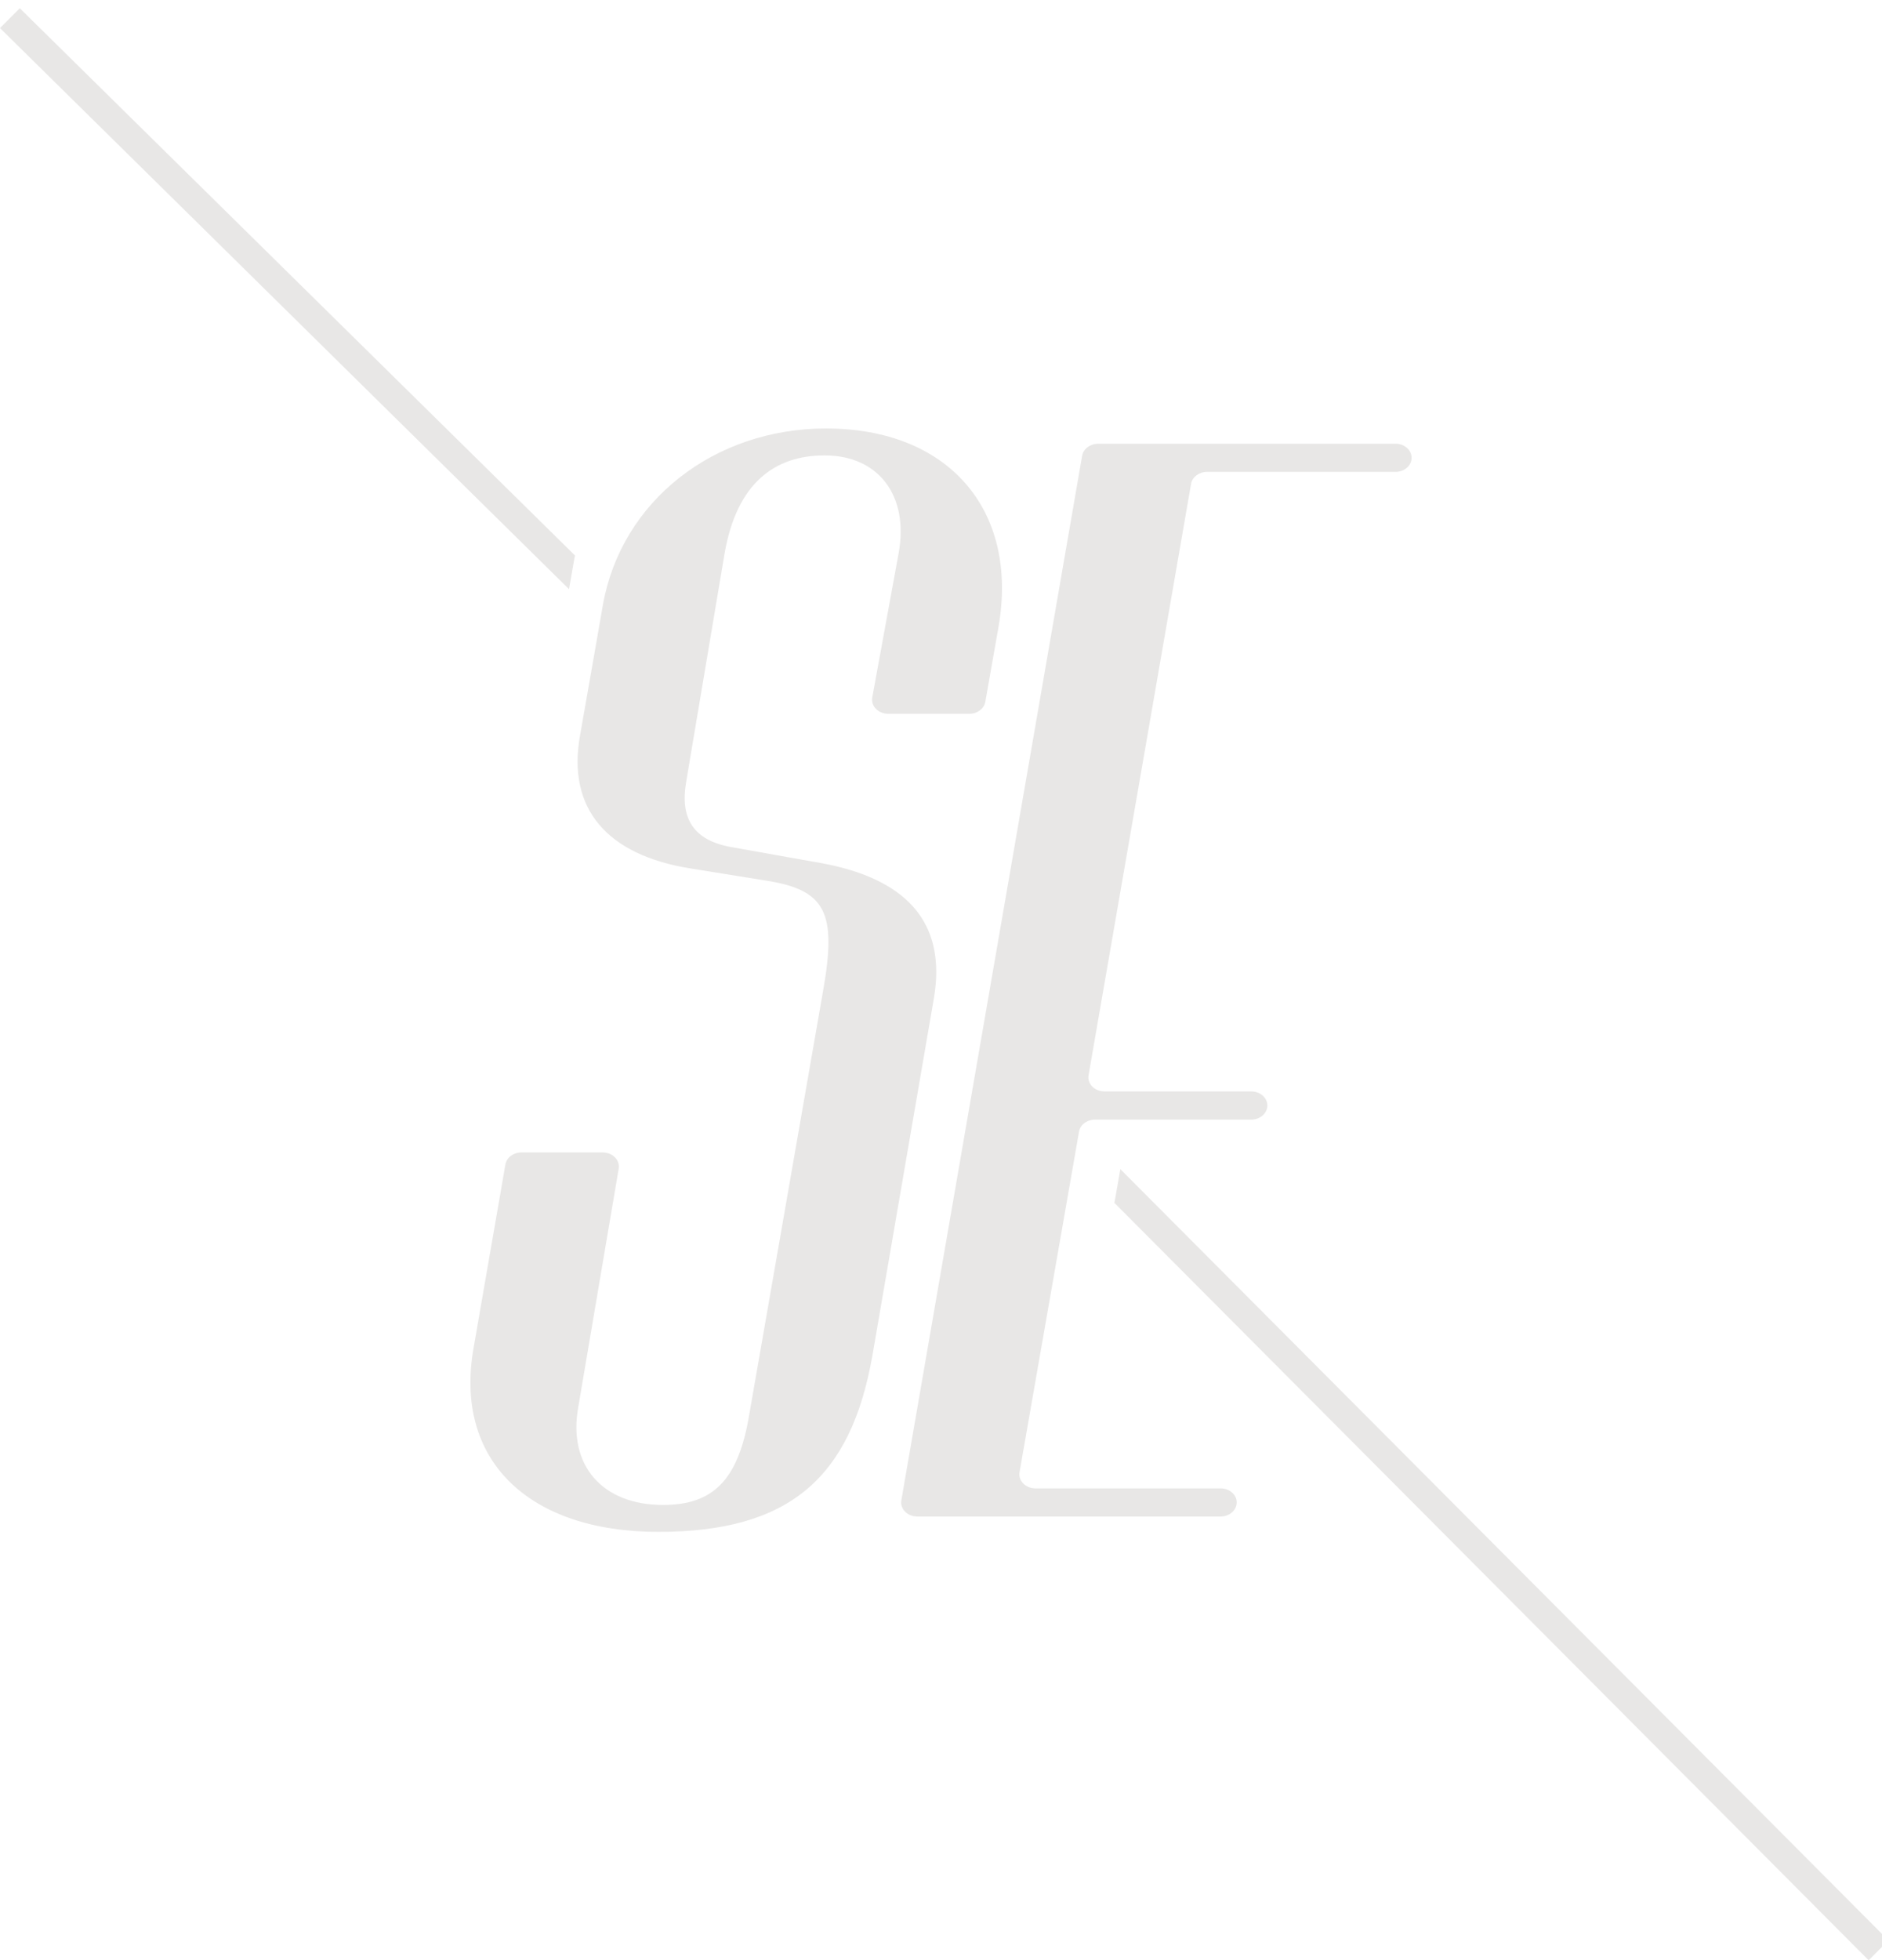 <?xml version="1.0" encoding="UTF-8"?>
<svg id="Layer_1" data-name="Layer 1" xmlns="http://www.w3.org/2000/svg" viewBox="0 0 711.47 740.89">
  <defs>
    <style>
      .cls-1 {
        fill: #e8e7e6;
      }
    </style>
  </defs>
  <g>
    <path class="cls-1" d="M312.32,161.94c-42.49,0-77.42,27.48-84.39,66.63l-1.41,8.07-2.06,11.79-5.26,29.98c-4.66,26.94,9.88,44.74,41.91,49.83l28.52,4.59c22.7,3.55,26.76,12.2,21.52,41.7l-27.92,160.2c-4.08,24.41-13.39,34.07-32.6,34.07-22.7,0-36.09-14.74-32-37.11l15.26-90c.54-3.22-2.31-6.13-6.05-6.13h-30.73c-3.03,0-5.59,1.93-6.05,4.55l-12,69.19c-7.57,42.22,20.37,69.67,69.83,69.67s72.76-20.33,80.91-66.61l23.28-135.28v-.04c.79-4.68,1.04-9.06.73-13.12-1.27-18.09-13.24-30.29-36.13-36.13-2.25-.6-4.62-1.1-7.09-1.56l-10.12-1.79-24.22-4.32c-13.97-2.54-19.21-10.67-16.88-24.41l1.77-10.6,2-11.85,10.77-64.01c4.66-26.96,19.21-37.13,37.84-37.13,20.37,0,32,15.26,27.94,37.13l-9.94,54.34c-.6,3.24,2.27,6.19,6.03,6.19h30.68c3.01,0,5.57-1.93,6.03-4.53l5.03-28.54c7.57-44.24-19.21-74.76-65.18-74.76Z"/>
    <path class="cls-1" d="M527.57,167.72h-112.45c-3.01,0-5.57,1.92-6.03,4.53l-36.95,213.39-2.04,11.77-29.36,169.65c-.56,3.21,2.3,6.11,6.03,6.11h114.66c1.52,0,2.92-.48,3.99-1.31,1.08-.81,1.82-1.94,2.04-3.26.54-3.21-2.32-6.07-6.03-6.07h-69.99c-3.73,0-6.57-2.9-6.01-6.13l21.37-122.3,1.13-6.43c.25-1.52,1.25-2.8,2.63-3.61.98-.58,2.15-.9,3.38-.9h59.08c1.52,0,2.92-.48,3.99-1.31,1.08-.83,1.82-1.96,2.04-3.26.54-3.21-2.32-6.09-6.03-6.09h-55.49c-3.73,0-6.57-2.88-6.01-6.11l38.75-223.51c.44-2.59,3.01-4.53,6.03-4.53h71.26c1.52,0,2.92-.48,3.99-1.31,1.06-.81,1.82-1.94,2.04-3.25.52-3.21-2.32-6.09-6.03-6.09Z"/>
  </g>
  <path class="cls-1" d="M7.48,3.11l209.88,206.83c-.15.73-.29,1.48-.42,2.23l-1.83,10.51L0,10.61,7.48,3.11Z"/>
  <path class="cls-1" d="M706.43,740.89l-285.15-286.28c.15-.73.29-1.48.42-2.23l1.83-10.51,290.38,291.51-7.48,7.5Z"/>
</svg>